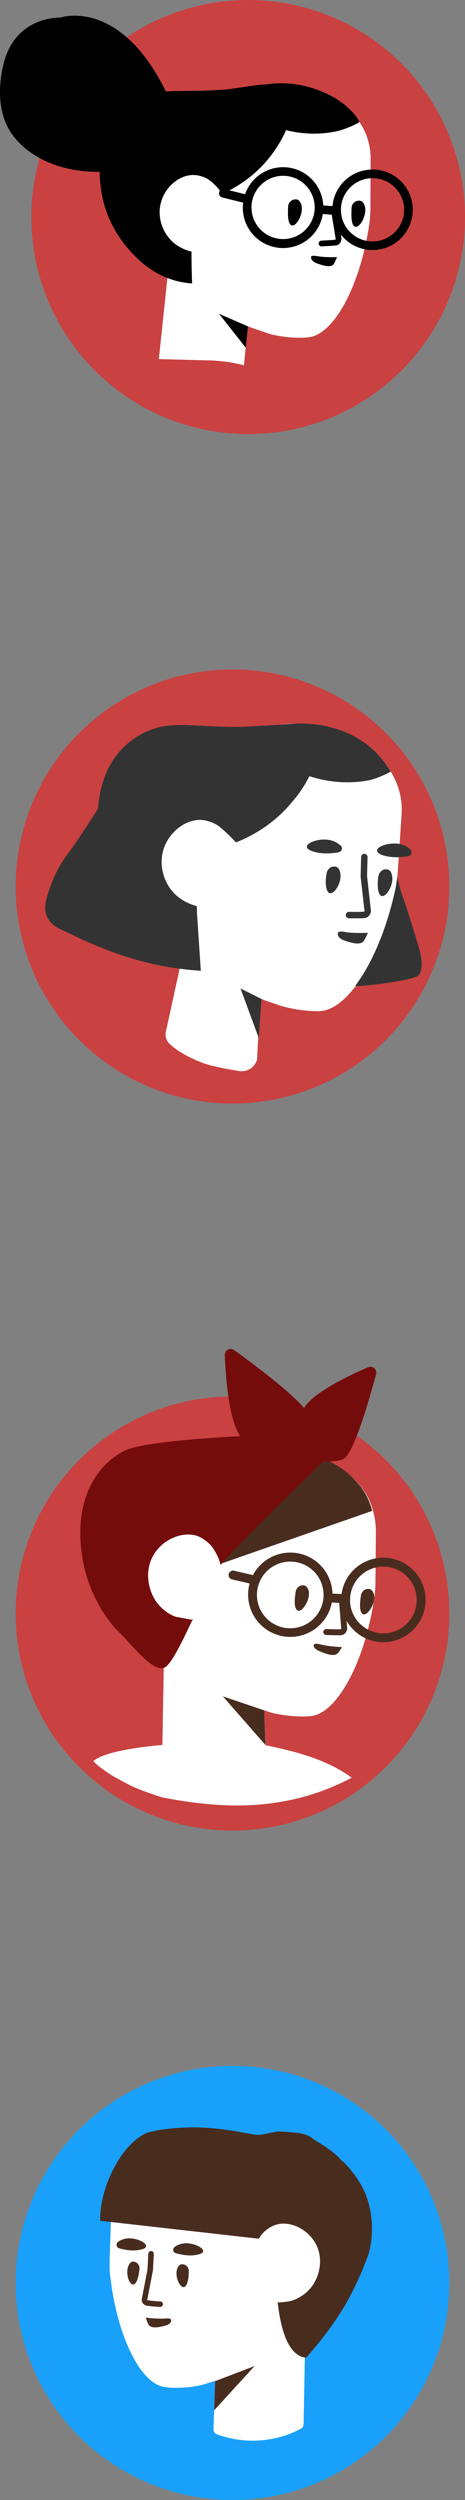 <svg width="89" height="478" fill="none" xmlns="http://www.w3.org/2000/svg"><rect width="100%" height="100%" fill="#808080" stroke="none"/><circle cx="44.5" cy="436.5" r="41.5" fill="#18A0FB"/><path d="M58.502 442.535l-.393 20.953c-.02.368-.196.728-.52.869a18.503 18.503 0 01-5.857 2.012c-4.42.769-8.116-.165-10.187-.907a1.013 1.013 0 01-.686-.986l.283-9.233c-2.826.885-2.666.79-2.942.866-3.358.667-6.194.411-6.714.278-1.886-.257-3.802-1.941-5.449-4.719-2.23-3.705-4.093-9.396-4.898-16.138-.16-.958-.163-1.908-.165-2.858l.287-9.428c.058-2.107.693-4.131 1.795-6.025.465-.819.922-1.481 1.479-2.032 5.954-6.86 15.895-5.28 17.67-4.923.207.064.418.075.625.139 1.92.629 3.752.884 5.59 1.034.842.044 1.487.817 1.443 1.659l-.764 13.465c.49-.291 1.328-2 2.341-2.211.748-.171 4.46-1.112 6.755.381 2.345 1.548 4.08 5.408 4.232 6.524.431 2.819-.935 6.438-2.107 8.644-.478.888-1.104 1.76-1.818 2.636z" fill="#fff"/><path d="M41.155 455.284l7.57-2.895-7.74 8.465.17-5.57zm11.978-15.149l.19.099c1.412-.102 2.352-.245 2.819-.432.7-.279 2.75-1.121 4.03-3.374 1.279-2.254 1.6-5.35-.008-7.861-1.558-2.457-4.645-3.939-7.215-3.23-1.445.398-2.45 1.453-2.561 1.553a8.72 8.72 0 00-.859 1.15l-30.361-3.424c-.08-6.483 3.9-14.154 8.424-16.582 1.359-.729 5.654-1.243 9.123-1.278 5.355-.055 10.685 1.205 12.159 1.39 1.205.169 2.332-.327 4.44-.623 3.47.214 5.434.311 6.657 1.487 1.661 1 4.272 2.623 5.288 3.988.632.403 2.173 2.071 3.379 3.981 3.754 5.791 2.418 12.526 1.87 14.08-.188.532-2.056 5.766-4.926 10.465-2.995 4.905-6.993 9.273-6.993 9.273-2.865-.295-4.684-3.849-5.456-10.662zm-30.336-10.271c-.52-.133-.642-.825-.254-1.174.495-.396 1.36-.772 2.412-.717 2.157.114 4.396 1.657 1.943 2.16-1.443.346-3.115.047-4.1-.269zm10.818.941c-.52-.133-.642-.826-.202-1.172.496-.396 1.36-.772 2.465-.714 2.157.114 4.394 1.71 1.943 2.161-1.55.392-3.164-.009-4.206-.275z" fill="#482D1F"/><path d="M26.704 433.816c-.1.891-.335 2.356-.89 2.854-.935.742-1.954-1.949-1.184-3.544.3-.67.673-.756 1.091-.681.626.139 1.016.739.983 1.371zm9.425.339c.006.897-.072 2.371-.631 2.974-.837.853-2.176-1.75-1.561-3.406.246-.673.623-.811 1.044-.789.631.033 1.13.587 1.148 1.221zm-4.886 10.61c.373-.086 1.282-.301 1.47-.872.006-.105.067-.26.02-.368-.191-.379-.834-.202-1.784-.2-1.689.017-3.048-.213-3.048-.213s.313 1.071.559 1.401c.537.819 2.248.382 2.783.252zm-3.019-10.763l.01-.073-.008.036-.002.037zm-1.077 5.515c-.13.588.299 1.195.893 1.326.13.02.13.02.216.031.884.115 1.437.169 2.39.22a.527.527 0 00.055-1.052 26.16 26.16 0 01-2.31-.213l-.169-.022c-.001-.003-.046-.066-.044-.076l1.09-5.601.008-.072.165-3.104a.527.527 0 10-1.053-.056l-.162 3.067-1.08 5.552z" fill="#482D1F"/><circle cx="44.5" cy="308.5" r="41.5" fill="#CA4141"/><path d="M31.86 312.803c-1.702-2.205-3.227-4.278-4.037-5.984-1.201-2.483-.576-9.725 1.695-12.614 2.27-2.889 20.274-16.251 20.5-16.267 1.92-.305 12.73-1.574 18.858 6.1a11.447 11.447 0 011.525 2.232c.999 2.042 1.555 4.285 1.544 6.568l-.088 10.163a25.692 25.692 0 01-.301 3.046c-1.146 7.269-3.406 13.305-5.987 17.194-1.907 2.929-4.067 4.678-6.05 4.874-.564.096-3.634.254-7.287-.575-.238-.061-.176-.01-1.662-.537l.304 6.697c4.928 1.031 11.308 2.453 16.441 6.194-7.327 3.899-15.442 5.653-24.344 5.263-3.83-.167-7.867-.681-12.112-1.541C26 342 25 341.5 21.5 339.5c-.875-.5-3-2-3.628-2.772l.082-.069c1.872-1.542 7.255-2.5 13.13-3.021l.366-20.964.41.129z" fill="#fff"/><path d="M50.572 327.021l-7.918-2.677 8.186 9.34-.268-6.663zm9.034-48.817c3.181.814 6.523 2.458 9.062 5.637a11.456 11.456 0 011.525 2.233c.44.9.795 1.839 1.053 2.804l-28.834 10.055 3.698-19.422c5.516-.804 10.015-1.24 13.496-1.307z" fill="#482D1F"/><path d="M61.837 279.425c-10.096 9.887-16.525 16.346-19.288 19.378-.102.148-.204.3-.307.457-.122-.516-.596-2.193-1.898-3.813-.121-.106-1.174-1.287-2.694-1.809-2.74-.835-6.177.603-7.937 3.18-1.87 2.641-1.635 5.992-.378 8.471 1.258 2.48 3.442 3.526 4.204 3.815l3.065.584.31-.141c-2.253 4.768-4.308 9.059-5.622 9.369-2.39.565-6.077-4.54-8.68-7.013-1.654-1.571-5.628-6.713-6.816-13.875-.353-2.369-1.666-10.403 3.27-16.733 1.721-2.199 3.767-3.35 4.607-3.85 2.86-1.524 13.841-2.396 22.277-2.857-1.607-2.49-2.584-7.65-2.93-15.479a1.137 1.137 0 011.806-.972c6.99 5.082 11.438 8.773 13.345 11.075 1.4-2.228 5.485-4.824 12.256-7.787a1.138 1.138 0 011.555 1.341c-2.808 10.332-4.945 15.76-6.41 16.284-.805.287-2.05.413-3.735.375z" fill="#750C0C"/><path d="M69.092 304.985c.123-.694.769-1.252 1.458-1.186.458.025.823.341 1.049 1.125.309 1.975-1.674 4.624-2.382 3.476-.506-.707-.28-2.377-.125-3.415zm-12.494-.688c.123-.694.768-1.252 1.458-1.186.458.025.822.341 1.048 1.124.31 1.976-1.673 4.625-2.381 3.476-.506-.706-.28-2.376-.125-3.414zm8.259 1.425l.454 5.674c.002.021-.079.114-.106.116-.31.021-.63.023-1.128.01a92.14 92.14 0 00-.344-.01l-.381-.012c-.33-.01-.604-.017-.896-.022a.569.569 0 10-.019 1.138c.286.005.555.012.88.022.096.002.196.006.38.012l.35.01c.532.014.883.012 1.238-.013.654-.045 1.207-.682 1.162-1.336l-.455-5.68a.569.569 0 10-1.135.091zm-3.284 10.152c-.41-.143-1.406-.529-1.503-1.093-.008-.114-.077-.28.033-.345.264-.304.965-.067 2.007.145 1.85.327 3.334.338 3.334.338s-.505.948-.83 1.199c-.633.729-2.453 0-3.04-.244z" fill="#482D1F"/><path d="M47.772 302.763l-3.399-.787a.855.855 0 01.386-1.664l3.655.847a8.082 8.082 0 0115.224 3.535l1.73.091a8.084 8.084 0 11-.058 1.707l-1.799-.095a8.083 8.083 0 11-15.739-3.634zm1.833-.106a6.376 6.376 0 10.154-.365.854.854 0 01-.154.365zm17.393 3.222a6.375 6.375 0 006.82 6.4 6.375 6.375 0 10-.89-12.719 6.376 6.376 0 00-5.92 5.978.85.85 0 01-.01.341z" fill="#482D1F"/><circle cx="44.5" cy="169.5" r="41.5" fill="#CA4141"/><path d="M50.036 191c-.26-.106-.837 11.601-.837 11.601a3.08 3.08 0 01-3.452 2.181c-3.466-.564-5.87-1.113-7.21-1.647-2.66-1.06-4.683-2.243-6.073-3.549a2.464 2.464 0 01-.675-2.492l2.747-12.594v-7l-.92-5.795a8.74 8.74 0 01-1.393-1.283c-1.851-2.206-2.253-10.966-1.06-14.138 1.19-2.988 12.85 1.822 12.889.344.026-.985.228-6.237.605-15.757a1.788 1.788 0 011.834-1.738c2.216.059 4.315-.069 6.67-.561.245.007.493-.048.74-.042 2.101-.252 13.828-.986 20.004 7.682.596.755 1.067 1.569 1.535 2.505a13.474 13.474 0 011.412 7.124l-.726 11.01a30.516 30.516 0 01-.458 3.314c-2.95 13.539-9.175 22.861-14.359 23.154-.617.045-3.945.079-7.796-1.071-.305-.132-2.674-.923-2.674-.923l-.803-.325z" fill="#fff"/><path d="M76.027 167.719c.363 1.543.715 2.827 1.223 4.189.59 1.68 1.516 4.597 2.78 8.751.845 2.844.894 4.761.148 5.75-.795 1.087-10.768 2.186-11.682 2.099l-.495-.045c3.101-4.071 5.946-10.546 7.67-18.462.148-.76.267-1.521.356-2.282zm2.086-4.011c-1.234.235-3.206.34-4.802-.167-2.764-.95.022-2.402 2.546-2.256a4.424 4.424 0 012.7 1.134c.427.435.173 1.172-.444 1.289zm-13.31-.752c-1.234.235-3.207.402-4.926-.168-2.764-.888.022-2.402 2.546-2.256a4.463 4.463 0 012.761 1.134c.49.436.236 1.173-.381 1.29zm-27.106 11.507l.742 11.153-.155-.01.002.019-.026-.021c-12.462-.849-20.775-5.167-26.452-7.816-.99-.46-2.135-1.13-2.753-2.406-.859-1.748-.192-3.703.66-6.067.525-1.416 1.393-3.466 2.967-5.658 1.496-1.994 3.5-4.986 6.09-9.044.21-3.346 1.165-7.591 4.28-11.117 1.84-2.046 3.902-3.1 4.776-3.508 4.805-2.275 8.406-1.008 17.772-1.004 1.91-.011 9.907-.563 10.154-.556 2.101-.252 12.336-.566 18.15 7.784.304.416.608.86.913 1.332-1.911.965-3.424 1.536-4.538 1.711-4.642.801-8.625-.045-11.068-.85a22.748 22.748 0 01-3.082 4.662c-3.676 4.581-8.087 6.864-10.967 8.006-.723-.78-1.967-2.058-3.248-3.084-.182-.128-1.452-1.024-3.111-1.192-2.949-.325-6.091 1.994-7.28 4.981-1.254 3.109-.358 6.46 1.433 8.603 1.59 1.902 3.745 2.605 4.723 2.882.004.394.01.795.018 1.2zm34.74-6.958c.13-.738.751-1.348 1.49-1.28.492.005.921.255 1.098 1.119.475 1.976-1.462 4.853-2.314 3.736-.546-.806-.469-2.53-.274-3.575zm-9.921-.534c.13-.738.751-1.349 1.49-1.28.492.004.921.255 1.098 1.119.475 1.975-1.462 4.852-2.314 3.736-.608-.807-.469-2.53-.274-3.575zm3.815 12.997c-.43-.127-1.474-.445-1.652-1.186.001-.123-.058-.308.004-.431.25-.429 1.05-.175 2.156-.042 1.97.142 3.573.033 3.573.033s-.504 1.228-.816 1.594c-.624.918-2.589.223-3.265.032zm3.326-5.649c-.01-.001-.074.003-.138.006-.614.034-1.069.036-2.717.021a.616.616 0 00-.012 1.232c1.678.015 2.146.013 2.798-.023l.207-.013c.725-.111 1.19-.731 1.197-1.404l-.004-.074-.735-6.555.094-3.591a.616.616 0 10-1.23-.032l-.096 3.633.004.085.734 6.549c-.01.09-.066.161-.102.166zM49.536 198.5l-3.5-9.5 4 2-.5 7.5z" fill="#333"/><circle cx="47.5" cy="41.5" r="41.5" fill="#CA4141"/><path d="M32.191 45.943a7.359 7.359 0 01-.295-.288c-1.741-1.836-2.76-4.752-1.8-7.572.895-2.716 3.56-4.916 6.202-4.805 1.488.046 5.483.96 5.456-.365l-.29-14.025c-.017-.883.67-1.638 1.557-1.655 1.943-.072 3.848-.313 5.897-.87l.673-.095c1.857-.301 12.275-1.579 18.245 5.768.544.608 1.022 1.32 1.488 2.14 1.074 1.875 1.621 4.026 1.61 6.229l-.039 9.803c-.049.986-.097 1.973-.255 2.948-1.895 12.199-6.95 20.815-11.538 21.326-.564.107-3.514.293-7.022-.515-.32-.088-.065.047-4.64-1.56l-.756 7.439a29.354 29.354 0 00-6.834-.94l-9.446-.244 1.193-11.316.518-4.904.076-6.5z" fill="#fff"/><path d="M47.033 66.48l-5.109-6.478 5.535 2.402-.426 4.077zM42.63 37.311a9.254 9.254 0 00-2.66-2.937c-.153-.127-1.347-.86-2.835-.907-2.642-.111-5.307 2.096-6.201 4.822-.961 2.83.003 5.75 1.745 7.592 1.344 1.422 2.977 1.984 3.976 2.226-.01 1.868.029 3.897.116 6.087-4.264-.279-8.021-2.137-11.272-5.575-1.344-1.413-4.914-5.326-6.026-11.58-.127-.795-.38-2.315-.403-4.196-8.46.139-15.303-3.64-17.82-9.002-2.344-5.05-.717-11.095-.485-11.95C3.085 3.276 10.9 3.375 11.569 3.358c0 0 11.267-3.914 20.172 14.106l.017.035c2.553-.2 5.65-.02 10.368-.305 1.724-.096 4.238-.517 7.326-.966.219.023 2.859-.245 3.084-.277 1.115 0 4.853-.353 9.686 1.812 4.833 2.164 6.617 5.419 6.545 5.555-.138.262-2.606 1.378-4.08 1.72-4.135.948-7.727.405-9.934-.16a22.942 22.942 0 01-2.5 4.327c-3.174 4.421-7.174 6.71-9.67 7.83l.047.275zm24.67 2.37a1.402 1.402 0 011.418-1.307c.462-.032.89.283 1.12 1.072.482 1.923-1.347 4.813-2.183 3.663-.514-.712-.399-2.389-.355-3.428zm-12.144-.253a1.402 1.402 0 011.418-1.307c.462-.033.89.283 1.12 1.072.483 1.923-1.347 4.813-2.182 3.663-.514-.712-.4-2.39-.356-3.428zm9.322.84l.866 5.284c.049.672-.418 1.326-1.06 1.371-.377.056-.62.073-1.598.124-.437.022-.736.04-1.09.064a.55.55 0 11-.076-1.097 55.94 55.94 0 011.11-.066c.938-.048 1.167-.064 1.537-.117.024-.004.09-.095.085-.152l-.86-5.233a.55.55 0 011.086-.178zM61.014 50.48c-.374-.095-1.292-.453-1.439-1.045-.008-.12-.073-.297-.025-.36.188-.315.885-.123 1.838-.008 1.694.183 3.105.084 3.105.084s-.4 1.053-.64 1.371c-.524.76-2.247.157-2.839-.043z" fill="#000"/><path d="M46.91 37.133a7.7 7.7 0 0114.963 2.175.82.82 0 01.215-.013l1.548.108a7.698 7.698 0 11.026 1.655l-1.689-.118a.823.823 0 01-.191-.036A7.698 7.698 0 0146.54 38.74l-4.004-.983a.825.825 0 01.394-1.602l3.98.978zm18.349 3.238c.002.056.006.112.01.169a6.048 6.048 0 10-.015-.382.827.827 0 01.005.213zm-10.654 5.324a6.048 6.048 0 10-.843-12.067 6.048 6.048 0 00.843 12.067z" fill="#000"/></svg>